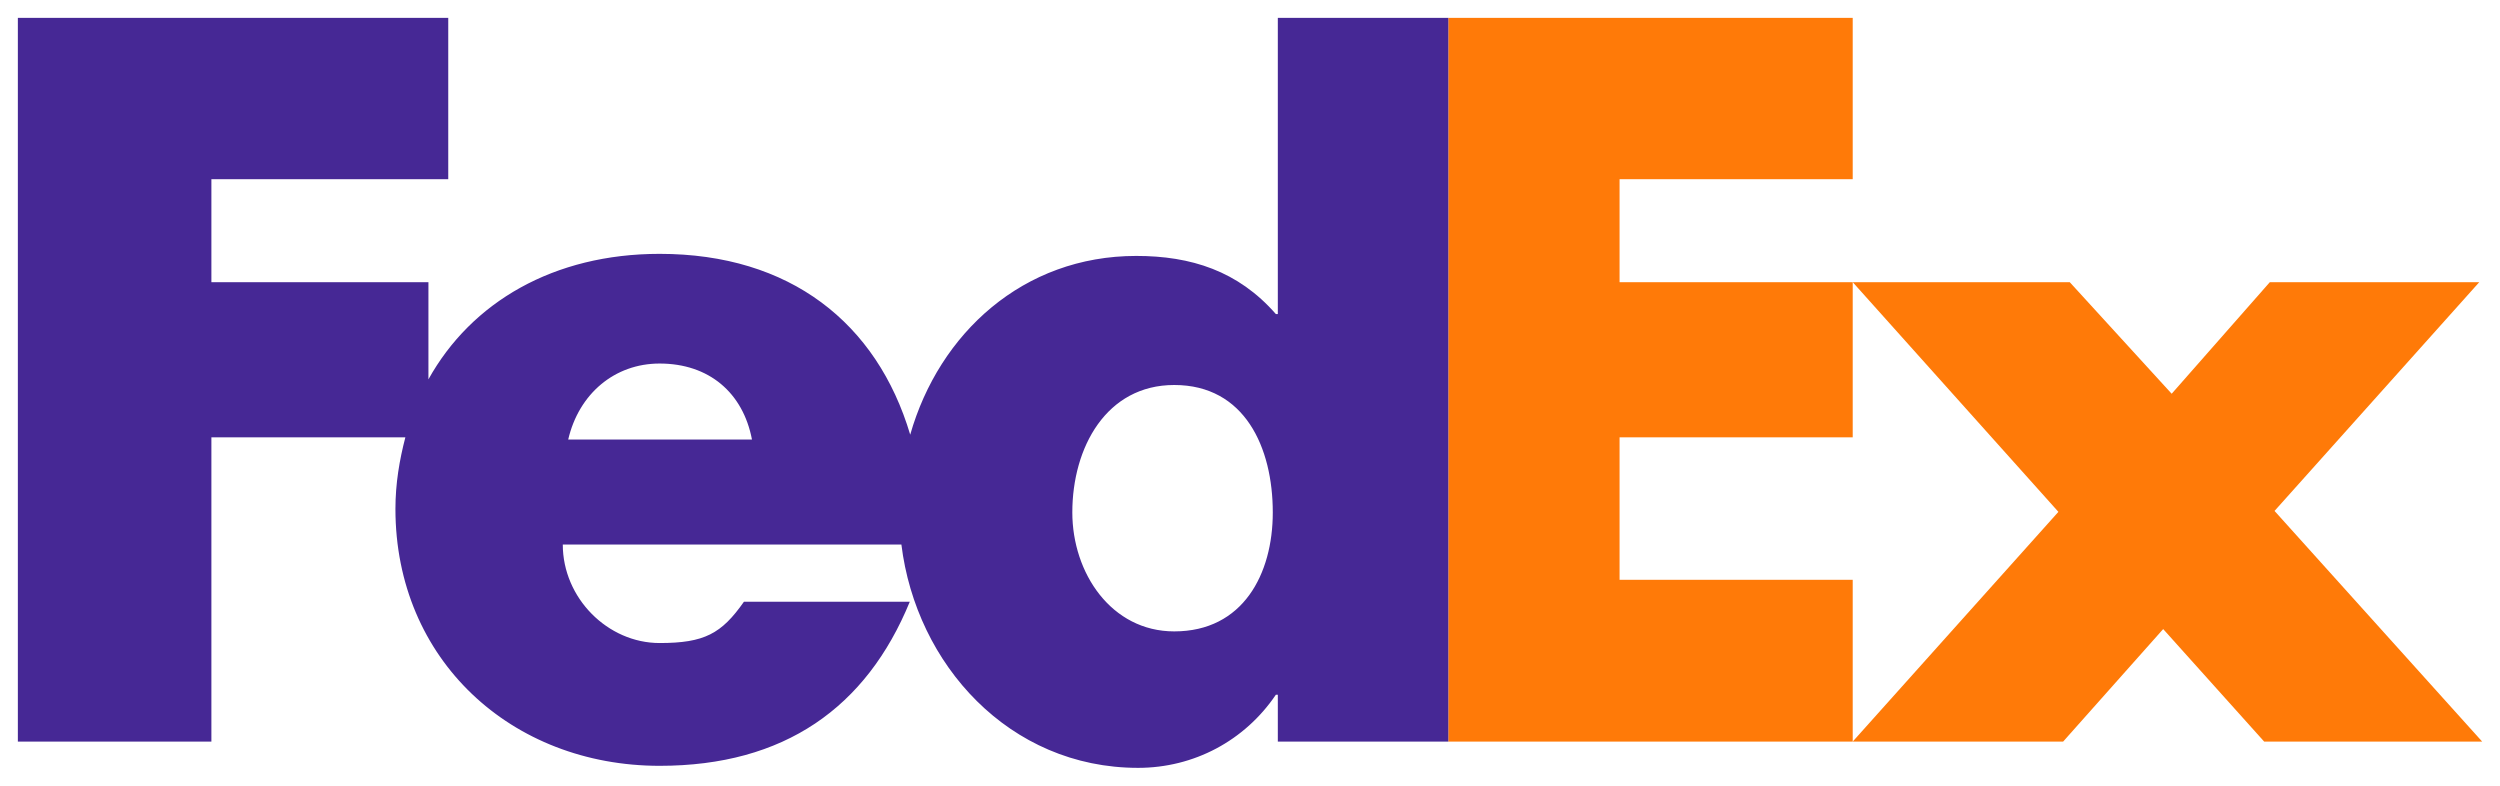 <svg width="70" height="22" viewBox="0 0 70 22" fill="none" xmlns="http://www.w3.org/2000/svg">
<path fill-rule="evenodd" clip-rule="evenodd" d="M63.396 20.764L60.569 17.614L57.768 20.764H51.876L57.635 14.332L51.876 7.901H57.953L60.807 11.025L63.555 7.901H69.419L63.687 14.306L69.5 20.764H63.396ZM40.553 20.764V0.5H51.876V5.017H45.348V7.901H51.876V12.246H45.348V16.235H51.876V20.764H40.553Z" fill="#FF7A08"/>
<path fill-rule="evenodd" clip-rule="evenodd" d="M35.779 0.5V8.793H35.724C34.667 7.585 33.347 7.166 31.814 7.166C28.649 7.166 26.296 9.332 25.486 12.171C24.554 9.041 22.117 7.108 18.47 7.108C15.508 7.108 13.201 8.456 11.996 10.622V7.901H5.919V5.017H12.551V0.5H0.5V20.764H5.919V12.246H11.35C11.186 12.876 11.072 13.535 11.072 14.249C11.072 18.476 14.321 21.443 18.47 21.443C21.959 21.443 24.257 19.815 25.474 16.849H20.83C20.203 17.742 19.725 18.005 18.469 18.005C17.014 18.005 15.758 16.744 15.758 15.247H25.239C25.651 18.602 28.256 21.5 31.867 21.5C33.426 21.5 34.853 20.74 35.724 19.453H35.779V20.764H40.553V0.5H35.779ZM15.91 12.306C16.21 11.019 17.215 10.179 18.469 10.179C19.851 10.179 20.804 10.995 21.055 12.306H15.91ZM32.879 17.679C31.119 17.679 30.025 16.049 30.025 14.348C30.025 12.529 30.976 10.78 32.879 10.78C34.853 10.78 35.638 12.529 35.638 14.348C35.638 16.073 34.805 17.679 32.879 17.679Z" fill="#462895"/>
</svg>
